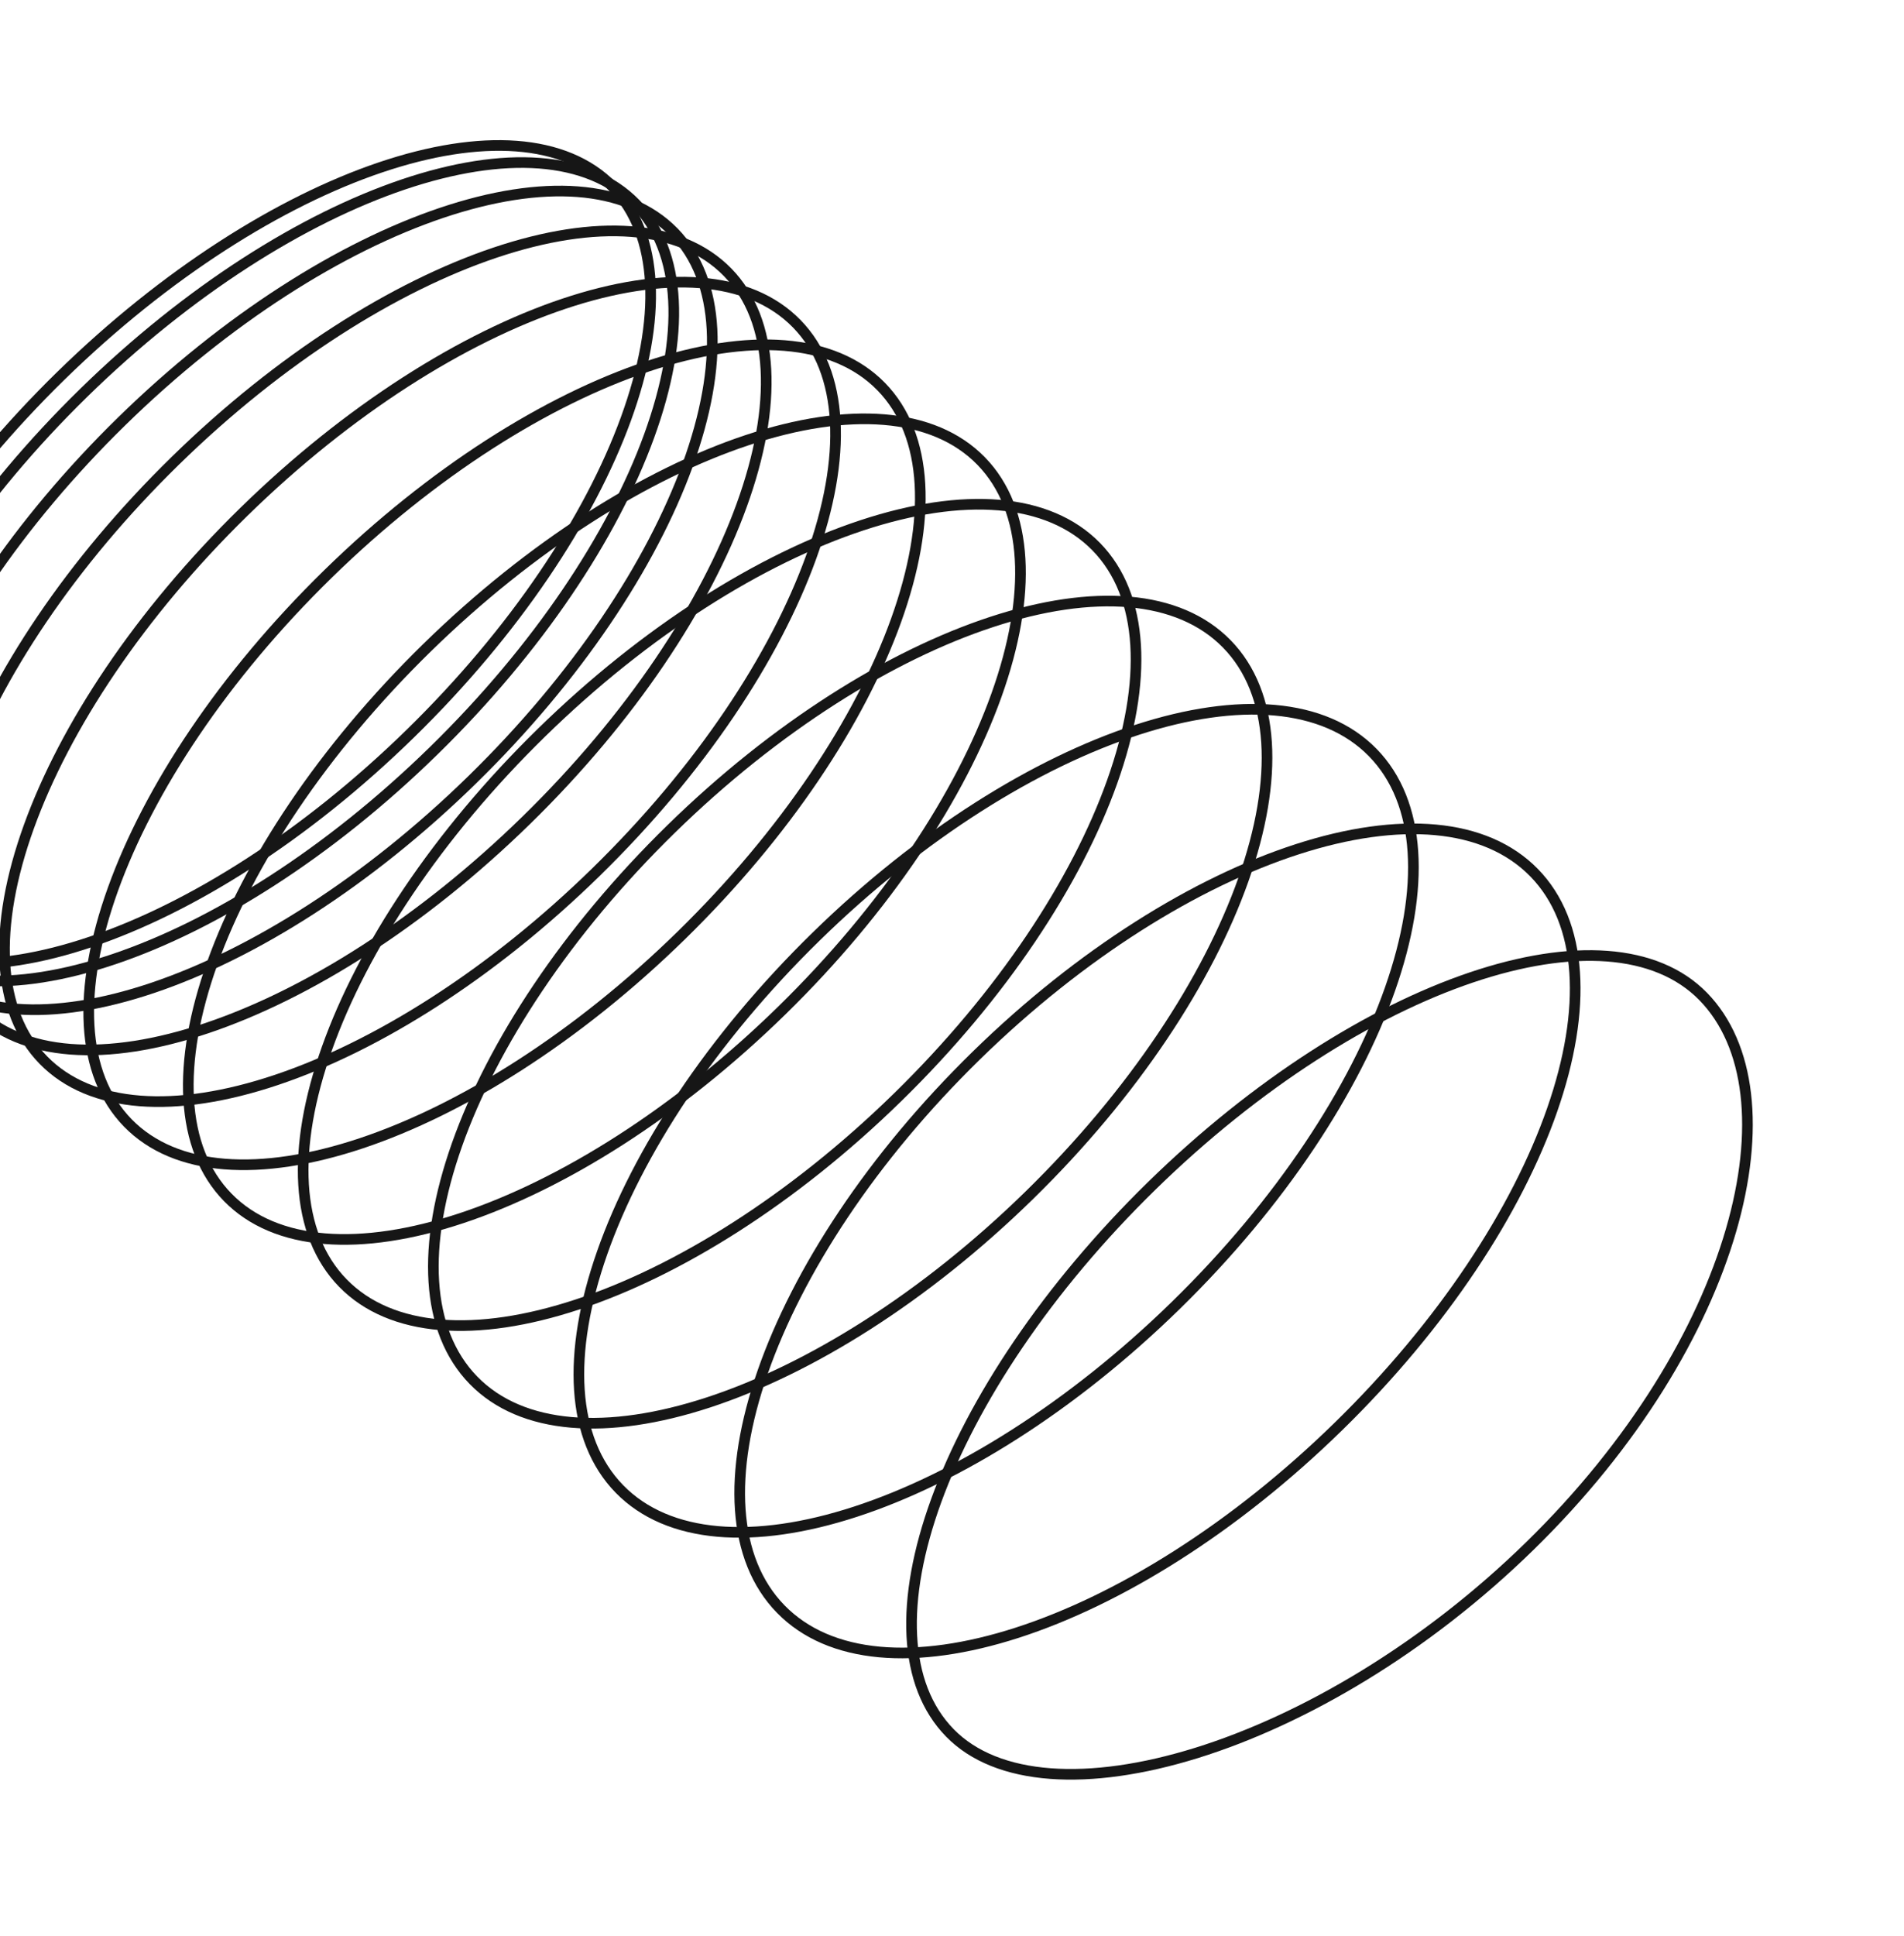 <svg width="430" height="437" viewBox="0 0 430 437" fill="none" xmlns="http://www.w3.org/2000/svg">
<g filter="url(#filter0_f_38_7584)">
<path d="M92.687 165.589C69.06 188.678 43.218 204.941 20.581 212.602C-2.147 220.294 -21.217 219.199 -31.838 208.33C-42.46 197.46 -43.115 178.37 -34.901 155.825C-26.72 133.371 -9.865 107.911 13.762 84.823C37.389 61.734 63.231 45.471 85.868 37.81C108.596 30.118 127.666 31.213 138.288 42.082C148.909 52.952 149.564 72.042 141.35 94.587C133.169 117.041 116.314 142.501 92.687 165.589Z" stroke="#161616" stroke-width="2.403"/>
</g>
<path d="M345.515 348.999C321.91 372.066 294.464 388.199 270.204 395.733C258.073 399.5 246.787 401.103 237.203 400.381C227.618 399.66 219.821 396.623 214.522 391.2C203.9 380.331 203.245 361.24 211.459 338.696C219.641 316.241 236.495 290.781 260.122 267.693C283.749 244.605 309.591 228.342 332.228 220.681C354.956 212.988 374.026 214.083 384.648 224.953C395.326 235.88 397.511 255.172 390.919 277.802C384.347 300.366 369.118 325.934 345.515 348.999Z" stroke="#161616" stroke-width="2.403"/>
<g filter="url(#filter1_f_38_7584)">
<path d="M97.928 169.499C74.301 192.588 48.455 208.846 25.812 216.501C3.078 224.187 -16.002 223.083 -26.634 212.203C-37.266 201.323 -37.929 182.223 -29.722 159.672C-21.547 137.211 -4.697 111.747 18.93 88.659C42.557 65.571 68.403 49.312 91.046 41.657C113.781 33.972 132.86 35.075 143.492 45.956C154.124 56.836 154.788 75.936 146.58 98.486C138.405 120.947 121.555 146.411 97.928 169.499Z" stroke="#161616" stroke-width="2.403"/>
</g>
<g filter="url(#filter2_f_38_7584)">
<path d="M106.662 176.016C83.035 199.104 57.183 215.356 34.529 222.999C11.785 230.674 -7.31 229.556 -17.96 218.658C-28.609 207.76 -29.286 188.644 -21.09 166.083C-12.925 143.611 3.918 118.141 27.545 95.053C51.172 71.965 77.024 55.713 99.678 48.069C122.422 40.395 141.517 41.513 152.167 52.411C162.816 63.308 163.493 82.424 155.296 104.985C147.132 127.457 130.289 152.928 106.662 176.016Z" stroke="#161616" stroke-width="2.403"/>
</g>
<g filter="url(#filter3_f_38_7584)">
<path d="M118.889 185.14C95.263 208.228 69.401 224.47 46.732 232.098C23.974 239.756 4.857 238.618 -5.817 227.696C-16.49 216.774 -17.187 197.635 -9.006 175.06C-0.856 152.573 15.977 127.093 39.604 104.005C63.23 80.917 89.092 64.675 111.761 57.047C134.519 49.389 153.636 50.526 164.31 61.449C174.983 72.371 175.68 91.51 167.498 114.085C159.349 136.572 142.516 162.052 118.889 185.14Z" stroke="#161616" stroke-width="2.403"/>
</g>
<g filter="url(#filter4_f_38_7584)">
<path d="M134.61 196.87C110.984 219.958 85.111 236.187 62.423 243.796C39.647 251.434 20.501 250.27 9.797 239.316C-0.907 228.362 -1.629 209.195 6.532 186.601C14.662 164.094 31.483 138.602 55.109 115.515C78.736 92.427 104.609 76.198 127.297 68.589C150.073 60.951 169.219 62.115 179.923 73.069C190.627 84.023 191.349 103.191 183.188 125.785C175.058 148.291 158.237 173.783 134.61 196.87Z" stroke="#161616" stroke-width="2.403"/>
</g>
<g filter="url(#filter5_f_38_7584)">
<path d="M153.825 211.207C130.199 234.294 104.312 250.508 81.601 258.092C58.802 265.705 39.622 264.511 28.88 253.518C18.137 242.525 17.385 223.322 25.522 200.705C33.628 178.175 50.434 152.669 74.06 129.581C97.686 106.494 123.573 90.28 146.284 82.696C169.083 75.083 188.263 76.278 199.006 87.27C209.748 98.263 210.5 117.466 202.363 140.083C194.257 162.613 177.451 188.12 153.825 211.207Z" stroke="#161616" stroke-width="2.403"/>
</g>
<g filter="url(#filter6_f_38_7584)">
<path d="M176.533 228.151C152.907 251.238 127.003 267.433 104.265 274.989C81.44 282.573 62.219 281.341 51.432 270.302C40.645 259.263 39.856 240.019 47.965 217.375C56.042 194.817 72.831 169.293 96.456 146.206C120.082 123.119 145.986 106.923 168.725 99.368C191.549 91.784 210.771 93.016 221.558 104.055C232.345 115.093 233.133 134.338 225.025 156.982C216.947 179.54 200.158 205.064 176.533 228.151Z" stroke="#161616" stroke-width="2.403"/>
</g>
<g filter="url(#filter7_f_38_7584)">
<path d="M202.734 247.701C179.109 270.787 153.186 286.962 130.415 294.484C107.561 302.034 88.292 300.76 77.453 289.668C66.615 278.577 65.785 259.284 73.86 236.609C81.905 214.018 98.673 188.474 122.298 165.388C145.923 142.302 171.847 126.127 194.617 118.605C217.472 111.055 236.741 112.329 247.579 123.421C258.418 134.512 259.248 153.806 251.173 176.48C243.128 199.071 226.359 224.615 202.734 247.701Z" stroke="#161616" stroke-width="2.403"/>
</g>
<g filter="url(#filter8_f_38_7584)">
<path d="M232.43 269.858C208.805 292.944 182.86 309.095 160.053 316.579C137.165 324.091 117.842 322.768 106.945 311.617C96.048 300.465 95.171 281.117 103.208 258.408C111.216 235.78 127.962 210.214 151.586 187.128C175.21 164.042 201.156 147.891 223.962 140.406C246.851 132.895 266.174 134.218 277.071 145.369C287.968 156.52 288.845 175.868 280.808 198.578C272.799 221.206 256.054 246.772 232.43 269.858Z" stroke="#161616" stroke-width="2.403"/>
</g>
<g filter="url(#filter9_f_38_7584)">
<path d="M265.618 294.622C241.995 317.707 216.024 333.832 193.178 341.274C170.251 348.743 150.868 347.365 139.906 336.147C128.943 324.929 128.013 305.52 136.008 282.771C143.976 260.102 160.695 234.511 184.319 211.426C207.943 188.34 233.913 172.216 256.76 164.773C279.687 157.304 299.069 158.682 310.032 169.9C320.994 181.118 321.924 200.527 313.929 223.276C305.961 245.945 289.242 271.537 265.618 294.622Z" stroke="#161616" stroke-width="2.403"/>
</g>
<g filter="url(#filter10_f_38_7584)">
<path d="M302.301 321.992C278.678 345.076 252.68 361.172 229.789 368.568C206.819 375.99 187.371 374.552 176.336 363.26C165.302 351.968 164.313 332.491 172.262 309.699C180.184 286.984 196.875 261.365 220.498 238.281C244.121 215.196 270.118 199.101 293.009 191.704C315.979 184.283 335.428 185.721 346.462 197.013C357.497 208.305 358.486 227.781 350.536 250.574C342.614 273.288 325.924 298.908 302.301 321.992Z" stroke="#161616" stroke-width="2.403"/>
</g>
<defs>
<filter id="filter0_f_38_7584" x="-65.73" y="7.612" width="237.909" height="235.187" filterUnits="userSpaceOnUse" color-interpolation-filters="sRGB">
<feFlood flood-opacity="0" result="BackgroundImageFix"/>
<feBlend mode="normal" in="SourceGraphic" in2="BackgroundImageFix" result="shape"/>
<feGaussianBlur stdDeviation="12.014" result="effect1_foregroundBlur_38_7584"/>
</filter>
<filter id="filter1_f_38_7584" x="-58.138" y="13.872" width="233.134" height="230.414" filterUnits="userSpaceOnUse" color-interpolation-filters="sRGB">
<feFlood flood-opacity="0" result="BackgroundImageFix"/>
<feBlend mode="normal" in="SourceGraphic" in2="BackgroundImageFix" result="shape"/>
<feGaussianBlur stdDeviation="10.812" result="effect1_foregroundBlur_38_7584"/>
</filter>
<filter id="filter2_f_38_7584" x="-47.086" y="22.703" width="228.379" height="225.663" filterUnits="userSpaceOnUse" color-interpolation-filters="sRGB">
<feFlood flood-opacity="0" result="BackgroundImageFix"/>
<feBlend mode="normal" in="SourceGraphic" in2="BackgroundImageFix" result="shape"/>
<feGaussianBlur stdDeviation="9.611" result="effect1_foregroundBlur_38_7584"/>
</filter>
<filter id="filter3_f_38_7584" x="-32.576" y="34.106" width="223.645" height="220.934" filterUnits="userSpaceOnUse" color-interpolation-filters="sRGB">
<feFlood flood-opacity="0" result="BackgroundImageFix"/>
<feBlend mode="normal" in="SourceGraphic" in2="BackgroundImageFix" result="shape"/>
<feGaussianBlur stdDeviation="8.409" result="effect1_foregroundBlur_38_7584"/>
</filter>
<filter id="filter4_f_38_7584" x="-14.606" y="48.08" width="218.932" height="216.226" filterUnits="userSpaceOnUse" color-interpolation-filters="sRGB">
<feFlood flood-opacity="0" result="BackgroundImageFix"/>
<feBlend mode="normal" in="SourceGraphic" in2="BackgroundImageFix" result="shape"/>
<feGaussianBlur stdDeviation="7.208" result="effect1_foregroundBlur_38_7584"/>
</filter>
<filter id="filter5_f_38_7584" x="6.823" y="64.624" width="214.239" height="211.54" filterUnits="userSpaceOnUse" color-interpolation-filters="sRGB">
<feFlood flood-opacity="0" result="BackgroundImageFix"/>
<feBlend mode="normal" in="SourceGraphic" in2="BackgroundImageFix" result="shape"/>
<feGaussianBlur stdDeviation="6.007" result="effect1_foregroundBlur_38_7584"/>
</filter>
<filter id="filter6_f_38_7584" x="31.711" y="83.74" width="209.567" height="206.876" filterUnits="userSpaceOnUse" color-interpolation-filters="sRGB">
<feFlood flood-opacity="0" result="BackgroundImageFix"/>
<feBlend mode="normal" in="SourceGraphic" in2="BackgroundImageFix" result="shape"/>
<feGaussianBlur stdDeviation="4.805" result="effect1_foregroundBlur_38_7584"/>
</filter>
<filter id="filter7_f_38_7584" x="60.058" y="105.427" width="204.916" height="202.235" filterUnits="userSpaceOnUse" color-interpolation-filters="sRGB">
<feFlood flood-opacity="0" result="BackgroundImageFix"/>
<feBlend mode="normal" in="SourceGraphic" in2="BackgroundImageFix" result="shape"/>
<feGaussianBlur stdDeviation="3.604" result="effect1_foregroundBlur_38_7584"/>
</filter>
<filter id="filter8_f_38_7584" x="91.865" y="129.685" width="200.287" height="197.617" filterUnits="userSpaceOnUse" color-interpolation-filters="sRGB">
<feFlood flood-opacity="0" result="BackgroundImageFix"/>
<feBlend mode="normal" in="SourceGraphic" in2="BackgroundImageFix" result="shape"/>
<feGaussianBlur stdDeviation="2.403" result="effect1_foregroundBlur_38_7584"/>
</filter>
<filter id="filter9_f_38_7584" x="127.129" y="156.513" width="195.679" height="193.021" filterUnits="userSpaceOnUse" color-interpolation-filters="sRGB">
<feFlood flood-opacity="0" result="BackgroundImageFix"/>
<feBlend mode="normal" in="SourceGraphic" in2="BackgroundImageFix" result="shape"/>
<feGaussianBlur stdDeviation="1.201" result="effect1_foregroundBlur_38_7584"/>
</filter>
<filter id="filter10_f_38_7584" x="164.651" y="184.711" width="193.495" height="190.851" filterUnits="userSpaceOnUse" color-interpolation-filters="sRGB">
<feFlood flood-opacity="0" result="BackgroundImageFix"/>
<feBlend mode="normal" in="SourceGraphic" in2="BackgroundImageFix" result="shape"/>
<feGaussianBlur stdDeviation="0.601" result="effect1_foregroundBlur_38_7584"/>
</filter>
</defs>
</svg>
